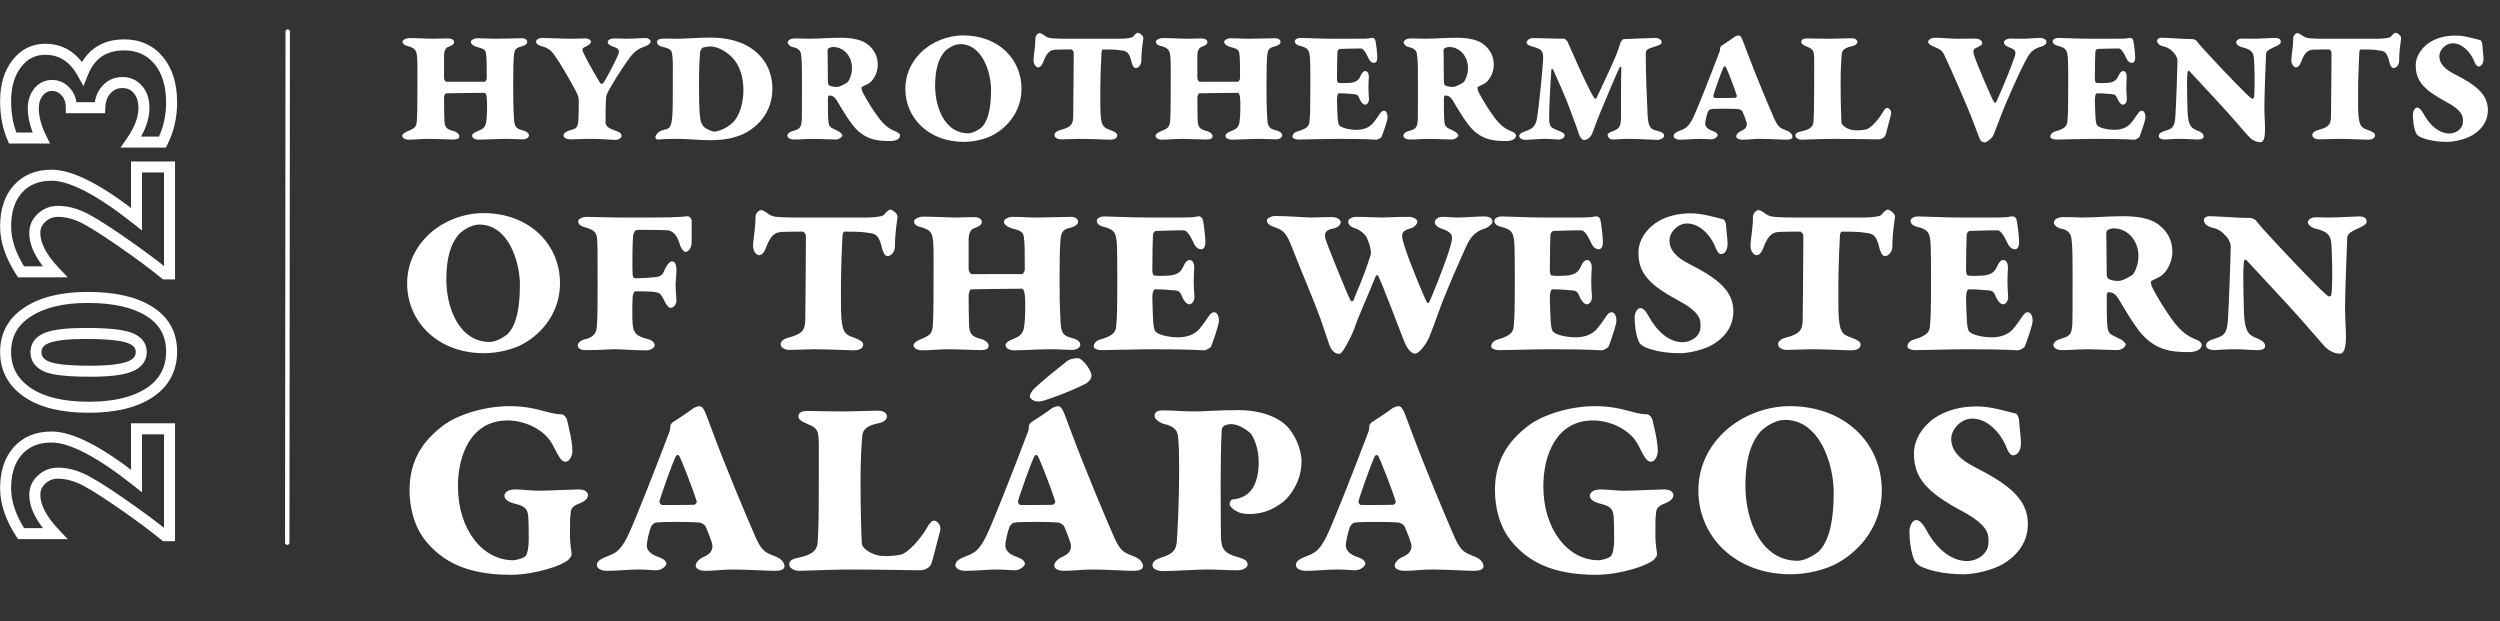 <svg width="1135" height="282" viewBox="0 0 1135 282" fill="none" xmlns="http://www.w3.org/2000/svg">
<rect x="0" y="0" width="1135" height="282" fill="#333333" stroke="none"/>
<path d="M61.977 194.673V192.173H59.477V194.673H61.977ZM76.966 194.673H79.466V192.173H76.966V194.673ZM76.966 243.216V245.716H79.466V243.216H76.966ZM74.915 243.216L73.33 245.15L74.021 245.716H74.915V243.216ZM54.298 227.964L52.88 230.023L52.882 230.024L54.298 227.964ZM18.903 217.709L20.591 219.553L20.6 219.545L20.608 219.537L18.903 217.709ZM24.951 242.269V244.769H30.778L26.763 240.547L24.951 242.269ZM9.542 242.269L7.444 243.63L8.184 244.769H9.542V242.269ZM8.122 204.666L9.982 206.336L9.988 206.328L8.122 204.666ZM61.977 218.34L60.428 220.302L64.477 223.499V218.34H61.977ZM61.977 197.173H76.966V192.173H61.977V197.173ZM74.466 194.673V243.216H79.466V194.673H74.466ZM76.966 240.716H74.915V245.716H76.966V240.716ZM76.499 241.282C70.993 236.771 64.06 231.644 55.715 225.904L52.882 230.024C61.156 235.715 67.967 240.756 73.33 245.15L76.499 241.282ZM55.717 225.906C47.388 220.166 41.273 216.399 37.509 214.781L35.534 219.374C38.783 220.771 44.519 224.262 52.88 230.023L55.717 225.906ZM37.509 214.781C33.74 213.16 30.004 212.316 26.319 212.316V217.316C29.226 217.316 32.291 217.98 35.534 219.374L37.509 214.781ZM26.319 212.316C22.823 212.316 19.738 213.512 17.199 215.88L20.608 219.537C22.205 218.048 24.065 217.316 26.319 217.316V212.316ZM17.215 215.864C14.652 218.211 13.3 221.167 13.3 224.598H18.3C18.3 222.63 19.017 220.993 20.591 219.553L17.215 215.864ZM13.3 224.598C13.3 230.911 16.868 237.396 23.14 243.992L26.763 240.547C20.833 234.31 18.3 229.014 18.3 224.598H13.3ZM24.951 239.769H9.542V244.769H24.951V239.769ZM11.639 240.909C7.158 234.001 5.047 227.614 5.047 221.706H0.047C0.047 228.84 2.599 236.162 7.444 243.63L11.639 240.909ZM5.047 221.706C5.047 214.911 6.788 209.891 9.982 206.336L6.262 202.995C2.022 207.715 0.047 214.055 0.047 221.706H5.047ZM9.988 206.328C13.153 202.776 17.527 200.907 23.426 200.907V195.907C16.353 195.907 10.524 198.21 6.255 203.003L9.988 206.328ZM23.426 200.907C27.286 200.907 32.3 202.37 38.569 205.611C44.802 208.834 52.084 213.714 60.428 220.302L63.526 216.378C55.04 209.677 47.482 204.591 40.865 201.17C34.284 197.767 28.437 195.907 23.426 195.907V200.907ZM64.477 218.34V194.673H59.477V218.34H64.477ZM12.592 141.607L13.954 143.704L13.961 143.699L12.592 141.607ZM67.92 178.264L69.301 180.348L69.309 180.342L67.92 178.264ZM12.487 178.159L11.078 180.224L11.08 180.225L12.487 178.159ZM58.821 153.388L59.702 151.048L59.694 151.045L58.821 153.388ZM21.428 153.388L22.319 155.723L22.333 155.718L22.348 155.712L21.428 153.388ZM21.323 166.483L20.352 168.787L20.364 168.792L21.323 166.483ZM58.769 166.483L59.654 168.821L59.668 168.816L59.681 168.811L58.769 166.483ZM5.047 159.804C5.047 152.893 7.945 147.605 13.954 143.704L11.231 139.51C3.846 144.304 0.047 151.148 0.047 159.804H5.047ZM13.961 143.699C20.11 139.675 28.672 137.533 39.888 137.533V132.533C28.104 132.533 18.468 134.773 11.223 139.515L13.961 143.699ZM39.888 137.533C51.594 137.533 60.387 139.617 66.529 143.508L69.205 139.285C61.953 134.691 52.093 132.533 39.888 132.533V137.533ZM66.529 143.508C72.507 147.295 75.412 152.566 75.412 159.594H80.413C80.413 150.843 76.621 143.983 69.205 139.285L66.529 143.508ZM75.412 159.594C75.412 166.751 72.5 172.195 66.531 176.186L69.309 180.342C76.663 175.427 80.413 168.425 80.413 159.594H75.412ZM66.538 176.181C60.437 180.226 51.765 182.391 40.256 182.391V187.391C52.308 187.391 62.079 185.137 69.301 180.348L66.538 176.181ZM40.256 182.391C28.603 182.391 19.912 180.19 13.894 176.092L11.08 180.225C18.245 185.104 28.067 187.391 40.256 187.391V182.391ZM13.896 176.094C7.919 172.014 5.047 166.653 5.047 159.804H0.047C0.047 168.383 3.801 175.257 11.078 180.224L13.896 176.094ZM66.633 159.804C66.633 157.787 66.011 155.943 64.731 154.397C63.485 152.892 61.738 151.814 59.702 151.048L57.941 155.728C59.446 156.294 60.354 156.951 60.879 157.585C61.37 158.178 61.633 158.875 61.633 159.804H66.633ZM59.694 151.045C55.643 149.536 48.519 148.889 38.731 148.889V153.889C48.577 153.889 54.847 154.575 57.948 155.73L59.694 151.045ZM38.731 148.889C30.543 148.889 24.353 149.541 20.508 151.063L22.348 155.712C25.234 154.57 30.579 153.889 38.731 153.889V148.889ZM20.537 151.052C18.543 151.812 16.839 152.908 15.633 154.451C14.402 156.024 13.826 157.888 13.826 159.909H18.826C18.826 158.88 19.101 158.132 19.571 157.531C20.065 156.9 20.911 156.26 22.319 155.723L20.537 151.052ZM13.826 159.909C13.826 161.898 14.394 163.733 15.585 165.301C16.753 166.837 18.406 167.968 20.352 168.787L22.293 164.179C20.908 163.596 20.063 162.93 19.566 162.275C19.091 161.651 18.826 160.901 18.826 159.909H13.826ZM20.364 168.792C22.35 169.616 25.101 170.159 28.453 170.508C31.848 170.862 36.034 171.034 40.992 171.034V166.034C36.133 166.034 32.133 165.865 28.971 165.535C25.766 165.201 23.591 164.718 22.281 164.174L20.364 168.792ZM40.992 171.034C49.27 171.034 55.588 170.361 59.654 168.821L57.883 164.145C54.726 165.341 49.194 166.034 40.992 166.034V171.034ZM59.681 168.811C61.74 168.003 63.496 166.878 64.741 165.327C66.017 163.739 66.633 161.857 66.633 159.804H61.633C61.633 160.802 61.355 161.558 60.843 162.196C60.3 162.872 59.373 163.561 57.856 164.156L59.681 168.811ZM61.977 75.813V73.313H59.477V75.813H61.977ZM76.966 75.813H79.466V73.313H76.966V75.813ZM76.966 124.356V126.856H79.466V124.356H76.966ZM74.915 124.356L73.33 126.29L74.021 126.856H74.915V124.356ZM54.298 109.105L52.88 111.163L52.882 111.164L54.298 109.105ZM18.903 98.849L20.591 100.693L20.6 100.685L20.608 100.678L18.903 98.849ZM24.951 123.41V125.91H30.778L26.763 121.687L24.951 123.41ZM9.542 123.41L7.444 124.77L8.184 125.91H9.542V123.41ZM8.122 85.806L9.982 87.477L9.988 87.469L8.122 85.806ZM61.977 99.48L60.428 101.442L64.477 104.639V99.48H61.977ZM61.977 78.313H76.966V73.313H61.977V78.313ZM74.466 75.813V124.356H79.466V75.813H74.466ZM76.966 121.856H74.915V126.856H76.966V121.856ZM76.499 122.423C70.993 117.911 64.06 112.784 55.715 107.045L52.882 111.164C61.156 116.855 67.967 121.896 73.33 126.29L76.499 122.423ZM55.717 107.046C47.388 101.307 41.273 97.54 37.509 95.921L35.534 100.514C38.783 101.911 44.519 105.402 52.88 111.163L55.717 107.046ZM37.509 95.921C33.74 94.3 30.004 93.456 26.319 93.456V98.456C29.226 98.456 32.291 99.12 35.534 100.514L37.509 95.921ZM26.319 93.456C22.823 93.456 19.738 94.653 17.199 97.02L20.608 100.678C22.205 99.189 24.065 98.456 26.319 98.456V93.456ZM17.215 97.005C14.652 99.351 13.3 102.307 13.3 105.739H18.3C18.3 103.77 19.017 102.134 20.591 100.693L17.215 97.005ZM13.3 105.739C13.3 112.052 16.868 118.536 23.14 125.132L26.763 121.687C20.833 115.451 18.3 110.154 18.3 105.739H13.3ZM24.951 120.91H9.542V125.91H24.951V120.91ZM11.639 122.049C7.158 115.142 5.047 108.755 5.047 102.846H0.047C0.047 109.98 2.599 117.303 7.444 124.77L11.639 122.049ZM5.047 102.846C5.047 96.051 6.788 91.031 9.982 87.477L6.262 84.135C2.022 88.855 0.047 95.196 0.047 102.846H5.047ZM9.988 87.469C13.153 83.916 17.527 82.047 23.426 82.047V77.047C16.353 77.047 10.524 79.35 6.255 84.143L9.988 87.469ZM23.426 82.047C27.286 82.047 32.3 83.51 38.569 86.751C44.802 89.974 52.084 94.854 60.428 101.442L63.526 97.518C55.04 90.817 47.482 85.731 40.865 82.31C34.284 78.907 28.437 77.047 23.426 77.047V82.047ZM64.477 99.48V75.813H59.477V99.48H64.477ZM45.305 48.886V51.386H47.707L47.803 48.986L45.305 48.886ZM32.367 48.886H29.867V51.386H32.367V48.886ZM29.79 41.575L27.954 43.273L27.962 43.281L27.971 43.29L29.79 41.575ZM18.693 62.665V65.165H22.699L20.939 61.566L18.693 62.665ZM5.755 62.665L3.466 63.67L4.122 65.165H5.755V62.665ZM7.596 28.901L9.573 30.431L9.58 30.421L7.596 28.901ZM37.521 33.266L35.331 34.472L37.904 39.142L39.849 34.178L37.521 33.266ZM72.075 27.48L74.006 25.893L73.999 25.884L72.075 27.48ZM73.757 64.506V67.006H75.298L75.991 65.629L73.757 64.506ZM59.505 64.506L57.459 63.069L54.693 67.006H59.505V64.506ZM62.66 40.681L64.578 39.078L64.571 39.069L64.563 39.059L62.66 40.681ZM48.408 40.576L50.222 42.296L50.229 42.288L50.236 42.281L48.408 40.576ZM45.305 46.386H32.367V51.386H45.305V46.386ZM34.867 48.886C34.867 45.344 33.856 42.245 31.609 39.861L27.971 43.29C29.16 44.553 29.867 46.326 29.867 48.886H34.867ZM31.626 39.878C29.467 37.543 26.765 36.288 23.637 36.288V41.288C25.277 41.288 26.677 41.891 27.954 43.273L31.626 39.878ZM23.637 36.288C20.404 36.288 17.672 37.628 15.604 40.146L19.468 43.32C20.625 41.911 21.96 41.288 23.637 41.288V36.288ZM15.604 40.146C13.558 42.637 12.617 45.72 12.617 49.201H17.617C17.617 46.652 18.288 44.756 19.468 43.32L15.604 40.146ZM12.617 49.201C12.617 53.787 13.947 58.654 16.447 63.764L20.939 61.566C18.67 56.929 17.617 52.82 17.617 49.201H12.617ZM18.693 60.165H5.755V65.165H18.693V60.165ZM8.044 61.66C6.068 57.157 5.047 51.916 5.047 45.888H0.047C0.047 52.482 1.165 58.426 3.466 63.67L8.044 61.66ZM5.047 45.888C5.047 39.313 6.628 34.234 9.573 30.431L5.619 27.37C1.832 32.262 0.047 38.508 0.047 45.888H5.047ZM9.58 30.421C12.457 26.666 16.048 24.879 20.534 24.879V19.879C14.431 19.879 9.396 22.44 5.611 27.38L9.58 30.421ZM20.534 24.879C26.814 24.879 31.704 27.885 35.331 34.472L39.711 32.06C35.344 24.13 28.909 19.879 20.534 19.879V24.879ZM39.849 34.178C41.388 30.25 43.524 27.476 46.175 25.667C48.826 23.858 52.187 22.88 56.402 22.88V17.88C51.396 17.88 46.999 19.051 43.356 21.537C39.714 24.023 37.02 27.691 35.193 32.354L39.849 34.178ZM56.402 22.88C62.231 22.88 66.73 24.954 70.15 29.077L73.999 25.884C69.565 20.54 63.616 17.88 56.402 17.88V22.88ZM70.144 29.068C73.57 33.235 75.412 38.964 75.412 46.519H80.413C80.413 38.156 78.364 31.192 74.006 25.893L70.144 29.068ZM75.412 46.519C75.412 52.636 74.109 58.244 71.524 63.382L75.991 65.629C78.946 59.758 80.413 53.375 80.413 46.519H75.412ZM73.757 62.006H59.505V67.006H73.757V62.006ZM61.55 65.943C65.621 60.149 67.843 54.48 67.843 48.991H62.843C62.843 53.108 61.172 57.783 57.459 63.069L61.55 65.943ZM67.843 48.991C67.843 45.137 66.82 41.759 64.578 39.078L60.742 42.285C62.077 43.881 62.843 46.042 62.843 48.991H67.843ZM64.563 39.059C62.252 36.349 59.201 34.973 55.613 34.973V39.973C57.775 39.973 59.422 40.736 60.758 42.303L64.563 39.059ZM55.613 34.973C52.057 34.973 48.989 36.286 46.579 38.871L50.236 42.281C51.683 40.729 53.418 39.973 55.613 39.973V34.973ZM46.594 38.856C44.151 41.431 42.965 44.832 42.807 48.786L47.803 48.986C47.925 45.927 48.807 43.788 50.222 42.296L46.594 38.856Z" fill="white"/>
<path d="M130.622 14.344L130.412 246.374" stroke="white" stroke-width="2" stroke-miterlimit="10" stroke-linecap="round"/>
<path d="M201.599 35.224C201.599 36.288 202.207 37.124 202.739 37.124C216.039 37.124 218.623 37.048 220.067 37.124C220.371 37.124 220.979 35.984 220.979 35.68C220.979 30.512 220.979 26.256 220.675 24.432C220.447 23.064 220.295 22.304 217.027 21.468C214.215 20.708 213.759 19.568 213.759 19.036C213.759 18.276 215.127 17.364 216.723 17.364C219.839 17.364 221.967 17.592 224.855 17.592C227.819 17.592 235.419 17.364 236.939 17.364C238.459 17.364 239.371 18.124 239.371 19.036C239.371 19.872 238.459 20.708 236.483 21.164C234.127 21.696 233.595 22.836 233.367 24.66C233.063 26.864 232.987 32.792 232.987 39.404C232.987 48.828 233.215 51.488 233.367 54.3C233.595 57.948 234.887 58.556 237.243 59.164C239.371 59.696 240.131 60.608 240.131 61.444C240.131 62.432 238.915 63.268 237.243 63.268C235.799 63.268 232.911 63.04 230.099 63.04C226.147 63.04 219.611 63.42 217.331 63.42C215.811 63.42 214.367 62.812 214.367 61.596C214.367 60.836 215.051 60.228 217.407 59.316C220.219 58.252 220.523 56.58 220.751 55.364C221.131 53.008 221.283 46.852 220.979 44.192C220.751 42.292 220.067 42.14 219.991 42.14C214.367 42.14 203.575 42.368 202.511 42.368C201.979 42.368 201.599 43.888 201.599 44.268C201.599 46.32 201.675 53.692 201.751 54.832C201.979 57.416 202.283 58.632 206.083 59.544C206.995 59.772 208.515 60.76 208.515 61.748C208.515 63.04 207.451 63.344 205.551 63.344C203.347 63.344 197.875 63.04 194.607 63.04C192.175 63.04 187.767 63.42 185.487 63.42C183.891 63.42 182.599 62.584 182.599 61.672C182.599 60.836 183.967 60 185.335 59.468C188.527 58.176 189.135 57.492 189.287 54.224C189.515 50.88 189.515 42.444 189.515 31.5C189.515 25.8 189.287 25.268 189.135 24.356C188.831 22.608 187.919 21.544 184.423 20.708C183.587 20.48 182.751 19.796 182.751 18.96C182.751 18.124 184.423 17.288 185.867 17.288C189.591 17.288 194.835 17.592 196.887 17.592C199.243 17.592 200.763 17.44 203.423 17.44C204.639 17.44 206.159 17.82 206.159 19.188C206.159 20.328 204.335 21.012 203.423 21.316C202.207 21.772 201.599 23.292 201.599 25.192C201.599 27.548 201.599 30.36 201.599 35.224ZM243.378 18.884C243.378 17.744 245.202 17.212 246.114 17.212C247.558 17.212 256.602 17.592 258.73 17.592C261.77 17.592 264.582 17.44 265.874 17.44C267.242 17.44 268.306 18.2 268.306 19.036C268.306 19.492 267.622 20.48 265.722 21.24C264.126 21.924 264.202 22.532 264.962 24.204C267.394 29.296 271.27 35.68 272.486 37.732C272.79 38.188 273.398 38.112 273.778 37.808C274.614 37.048 278.946 28.688 280.314 25.648C281.606 22.912 281.15 22.152 278.338 21.164C277.198 20.784 275.906 20.1 275.906 19.112C275.906 18.048 277.274 17.44 278.87 17.44C282.29 17.44 282.214 17.592 284.114 17.592C287.002 17.592 290.498 17.288 293.158 17.288C294.45 17.288 295.362 18.124 295.362 18.808C295.362 19.72 294.222 20.632 292.778 21.088C290.27 21.924 288.142 23.14 285.786 26.332C282.442 30.892 277.122 39.252 275.602 42.596C275.146 43.584 275.146 44.42 275.07 46.016C274.918 48.6 274.918 53.616 274.918 55.82C275.146 57.72 277.122 58.556 280.162 59.62C281.53 60.076 282.214 60.836 282.214 61.672C282.214 62.432 281.074 63.496 279.554 63.496C276.59 63.496 273.93 63.04 269.294 63.04C262.834 63.04 261.998 63.268 259.262 63.268C257.058 63.268 255.842 62.584 255.842 61.368C255.842 60.532 257.134 59.544 259.186 59.012C261.694 58.404 262.378 57.948 262.606 54.072C262.758 51.564 262.758 47.156 262.758 45.636C262.758 44.344 262.454 43.128 261.238 41C257.97 34.92 254.094 28.232 251.738 25.04C250.598 23.444 249.306 21.924 246.266 21.088C244.29 20.556 243.378 19.872 243.378 18.884ZM322.545 17.06C329.841 17.06 337.365 18.656 342.989 23.368C349.373 28.764 350.665 35.528 350.665 40.24C350.665 51.868 342.913 57.872 338.809 60.152C333.413 63.04 327.713 63.648 322.089 63.648C318.973 63.648 310.689 63.04 308.257 63.04C305.825 63.04 302.405 63.04 298.757 63.344C298.149 63.42 297.541 62.888 297.541 62.356C297.541 61.52 298.681 59.696 300.581 59.164C303.013 58.48 304.305 58.708 304.913 55.288C305.445 52.324 305.445 48.524 305.445 38.492C305.445 28.08 305.597 26.788 305.065 24.128C304.913 23.292 304.761 22.152 301.189 21.392C299.365 21.012 298.301 20.176 298.301 19.112C298.301 17.972 299.517 17.516 301.721 17.516L306.965 17.592C309.625 17.668 317.225 17.06 322.545 17.06ZM322.545 21.088C321.937 21.088 319.429 21.392 318.897 21.696C318.593 21.848 317.833 23.292 317.833 23.596C317.681 26.18 317.377 29.448 317.377 35.148V40.62C317.377 50.348 317.681 51.564 317.909 53.844C318.061 55.44 318.897 57.036 319.809 57.796C320.645 58.48 323.381 59.772 324.369 59.772C325.205 59.772 329.309 58.86 332.653 55.668C336.073 52.4 337.517 46.016 337.517 40.924C337.517 35.376 336.073 29.676 332.197 25.876C328.853 22.532 324.977 21.088 322.545 21.088ZM398.514 29.524C398.514 32.412 397.07 35.68 395.094 37.352C393.954 38.34 392.89 38.568 391.294 39.48C390.914 39.708 391.294 41.152 391.522 41.608C393.194 44.952 396.614 50.576 399.502 54.224C402.162 57.568 404.518 58.86 406.874 59.772C407.634 60.076 408.622 60.76 408.622 61.444C408.622 63.42 406.19 64.028 404.138 64.028C398.058 64.028 392.206 63.42 386.886 56.504C384.15 52.932 382.098 49.132 379.97 45.712C378.754 43.736 377.69 43.356 376.474 43.356C375.942 43.356 375.866 44.268 375.866 44.496C375.866 50.576 375.866 52.4 376.094 55.06C376.322 57.796 377.082 57.872 380.122 59.316C381.49 60 382.402 60.836 382.402 61.444C382.402 62.28 380.806 63.344 379.514 63.344C377.614 63.344 371.762 63.04 369.102 63.04C366.746 63.04 363.174 63.344 360.362 63.344C358.538 63.344 357.474 62.432 357.474 61.672C357.474 60.608 358.538 59.848 359.982 59.468C363.098 58.556 363.858 57.948 364.01 54.148C364.086 51.412 364.086 50.044 364.086 36.364C364.086 27.016 363.858 26.56 363.706 24.964C363.554 23.444 362.87 21.924 359.982 21.392C358.538 21.088 357.626 19.948 357.626 19.416C357.626 18.124 359.146 17.44 360.97 17.44C364.846 17.44 366.138 17.592 367.126 17.592C372.142 17.592 376.322 17.136 381.642 17.136C388.33 17.136 391.826 18.58 393.65 19.948C396.918 22.456 398.514 25.496 398.514 29.524ZM386.81 30.816C386.81 26.028 383.542 21.316 378.07 21.316C377.766 21.316 376.626 21.62 376.17 21.924C375.942 22.076 375.714 22.456 375.714 23.14C375.714 25.268 375.866 32.336 375.866 37.428C375.866 37.732 376.17 38.644 376.474 38.796C377.538 39.252 378.526 39.48 379.818 39.48C381.49 39.48 384.226 37.732 384.682 37.428C385.138 37.124 386.81 34.464 386.81 30.816ZM437.318 16.072C453.126 16.072 463.766 26.712 463.766 40.316C463.766 49.816 458.142 57.264 450.998 61.216C447.73 63.04 442.41 64.408 437.546 64.408C421.51 64.408 411.022 53.464 411.022 40.316C411.022 34.464 413.226 28.688 417.938 23.976C422.878 19.036 430.174 16.072 437.318 16.072ZM435.95 20.024C432.378 20.024 429.186 23.064 429.11 23.14C425.918 26.636 424.55 31.804 424.55 38.948C424.55 49.284 429.262 60.532 439.522 60.532C442.106 60.532 445.146 58.252 445.526 57.948C447.958 55.668 449.934 50.88 449.934 40.848C449.934 32.868 445.982 20.024 435.95 20.024ZM484.655 17.592H507.911C512.167 17.592 514.067 17.06 514.371 16.68C515.283 15.54 516.119 14.856 516.651 14.856C517.107 14.856 519.083 16.072 519.083 17.288C519.083 17.82 518.171 22.608 518.171 27.7C518.171 29.22 517.031 30.892 515.587 30.892C514.523 30.892 513.915 28.992 513.763 28.308C512.623 23.292 511.331 23.14 508.595 22.836C507.455 22.684 507.227 22.456 500.767 22.456C500.387 22.456 500.159 23.064 500.083 23.824C500.007 24.888 499.551 35.148 499.551 39.936C499.551 44.572 499.475 49.588 499.703 52.324C500.159 57.872 501.451 58.1 504.567 59.24C505.935 59.772 507.227 60.456 507.227 61.368C507.227 63.04 505.403 63.42 503.883 63.42C503.123 63.42 494.763 63.04 490.203 63.04C487.999 63.04 483.895 63.268 481.843 63.268C480.247 63.268 478.727 62.584 478.727 61.216C478.727 60.608 479.487 59.544 481.235 59.088C485.947 57.796 487.239 56.808 487.239 52.628C487.239 51.032 487.391 40.924 487.391 35.984C487.391 31.272 487.467 26.256 487.467 23.9C487.467 23.292 486.707 22.456 486.479 22.456C484.579 22.456 481.767 22.456 479.791 22.532C477.663 22.608 475.611 22.608 473.559 28.308C473.103 29.6 472.191 30.588 471.355 30.588C470.367 30.588 469.227 29.22 469.227 27.396C469.227 25.04 470.063 21.62 470.063 17.44C470.063 16.148 471.203 15.008 472.115 15.008C472.343 15.008 473.255 15.464 473.787 15.844C475.079 16.908 476.219 17.364 478.423 17.44C481.539 17.592 482.223 17.592 484.655 17.592ZM543.599 35.224C543.599 36.288 544.207 37.124 544.739 37.124C558.039 37.124 560.623 37.048 562.067 37.124C562.371 37.124 562.979 35.984 562.979 35.68C562.979 30.512 562.979 26.256 562.675 24.432C562.447 23.064 562.295 22.304 559.027 21.468C556.215 20.708 555.759 19.568 555.759 19.036C555.759 18.276 557.127 17.364 558.723 17.364C561.839 17.364 563.967 17.592 566.855 17.592C569.819 17.592 577.419 17.364 578.939 17.364C580.459 17.364 581.371 18.124 581.371 19.036C581.371 19.872 580.459 20.708 578.483 21.164C576.127 21.696 575.595 22.836 575.367 24.66C575.063 26.864 574.987 32.792 574.987 39.404C574.987 48.828 575.215 51.488 575.367 54.3C575.595 57.948 576.887 58.556 579.243 59.164C581.371 59.696 582.131 60.608 582.131 61.444C582.131 62.432 580.915 63.268 579.243 63.268C577.799 63.268 574.911 63.04 572.099 63.04C568.147 63.04 561.611 63.42 559.331 63.42C557.811 63.42 556.367 62.812 556.367 61.596C556.367 60.836 557.051 60.228 559.407 59.316C562.219 58.252 562.523 56.58 562.751 55.364C563.131 53.008 563.283 46.852 562.979 44.192C562.751 42.292 562.067 42.14 561.991 42.14C556.367 42.14 545.575 42.368 544.511 42.368C543.979 42.368 543.599 43.888 543.599 44.268C543.599 46.32 543.675 53.692 543.751 54.832C543.979 57.416 544.283 58.632 548.083 59.544C548.995 59.772 550.515 60.76 550.515 61.748C550.515 63.04 549.451 63.344 547.551 63.344C545.347 63.344 539.875 63.04 536.607 63.04C534.175 63.04 529.767 63.42 527.487 63.42C525.891 63.42 524.599 62.584 524.599 61.672C524.599 60.836 525.967 60 527.335 59.468C530.527 58.176 531.135 57.492 531.287 54.224C531.515 50.88 531.515 42.444 531.515 31.5C531.515 25.8 531.287 25.268 531.135 24.356C530.831 22.608 529.919 21.544 526.423 20.708C525.587 20.48 524.751 19.796 524.751 18.96C524.751 18.124 526.423 17.288 527.867 17.288C531.591 17.288 536.835 17.592 538.887 17.592C541.243 17.592 542.763 17.44 545.423 17.44C546.639 17.44 548.159 17.82 548.159 19.188C548.159 20.328 546.335 21.012 545.423 21.316C544.207 21.772 543.599 23.292 543.599 25.192C543.599 27.548 543.599 30.36 543.599 35.224ZM605.082 17.592H612.91C619.826 17.592 620.89 17.592 622.638 17.212C623.474 17.06 624.006 17.516 624.234 17.896C624.69 18.656 625.298 24.432 625.298 26.104C625.298 28.08 624.386 28.536 623.93 28.536C622.562 28.536 621.802 27.7 620.89 25.648C619.446 22.532 618.382 22 617.774 22C613.442 22 609.262 22.228 608.198 22.228C607.818 22.228 607.21 23.064 607.21 23.368C607.134 24.812 606.982 30.284 606.982 35.528C606.982 36.744 607.21 37.504 607.59 37.58C608.426 37.808 611.086 37.732 612.454 37.656C615.874 37.428 616.938 36.212 617.774 34.312C618.23 33.172 618.99 32.26 619.826 32.26C620.89 32.26 621.574 33.324 621.422 35.528C621.346 36.44 621.27 38.188 621.27 39.936C621.27 41.684 621.422 43.432 621.498 44.572C621.65 46.624 620.51 47.536 619.75 47.536C619.066 47.536 618.078 46.7 617.394 45.18C616.634 43.432 616.406 42.9 614.81 42.748C611.694 42.52 611.238 42.368 607.818 42.368C607.438 42.368 606.982 43.432 606.982 45.332C606.982 47.384 607.21 51.792 607.286 53.464C607.438 55.668 607.742 56.504 607.97 56.808C608.73 57.948 612.378 58.936 616.026 58.936C617.242 58.936 619.37 58.708 621.118 57.72C622.562 56.96 623.322 56.048 624.994 53.768C626.21 52.096 627.046 50.272 628.262 50.272C629.706 50.272 630.162 52.476 629.858 54.072C629.402 56.276 627.578 61.368 627.274 62.052C627.046 62.584 625.45 63.42 624.994 63.42C624.006 63.42 620.966 63.04 607.134 63.04C602.346 63.04 592.77 63.344 589.502 63.344C587.906 63.344 586.766 62.736 586.766 62.128C586.766 61.216 587.374 60.152 588.97 59.696C594.214 58.252 594.366 56.504 594.518 55.136C594.822 51.488 594.898 49.892 594.898 38.188C594.898 26.484 594.746 26.028 594.518 24.66C594.138 22.38 593.15 21.544 590.11 20.784C588.134 20.328 587.83 19.264 587.83 18.732C587.83 17.744 589.35 17.212 590.338 17.212C591.63 17.212 600.066 17.592 605.082 17.592ZM678.171 29.524C678.171 32.412 676.727 35.68 674.751 37.352C673.611 38.34 672.547 38.568 670.951 39.48C670.571 39.708 670.951 41.152 671.179 41.608C672.851 44.952 676.271 50.576 679.159 54.224C681.819 57.568 684.175 58.86 686.531 59.772C687.291 60.076 688.279 60.76 688.279 61.444C688.279 63.42 685.847 64.028 683.795 64.028C677.715 64.028 671.863 63.42 666.543 56.504C663.807 52.932 661.755 49.132 659.627 45.712C658.411 43.736 657.347 43.356 656.131 43.356C655.599 43.356 655.523 44.268 655.523 44.496C655.523 50.576 655.523 52.4 655.751 55.06C655.979 57.796 656.739 57.872 659.779 59.316C661.147 60 662.059 60.836 662.059 61.444C662.059 62.28 660.463 63.344 659.171 63.344C657.271 63.344 651.419 63.04 648.759 63.04C646.403 63.04 642.831 63.344 640.019 63.344C638.195 63.344 637.131 62.432 637.131 61.672C637.131 60.608 638.195 59.848 639.639 59.468C642.755 58.556 643.515 57.948 643.667 54.148C643.743 51.412 643.743 50.044 643.743 36.364C643.743 27.016 643.515 26.56 643.363 24.964C643.211 23.444 642.527 21.924 639.639 21.392C638.195 21.088 637.283 19.948 637.283 19.416C637.283 18.124 638.803 17.44 640.627 17.44C644.503 17.44 645.795 17.592 646.783 17.592C651.799 17.592 655.979 17.136 661.299 17.136C667.987 17.136 671.483 18.58 673.307 19.948C676.575 22.456 678.171 25.496 678.171 29.524ZM666.467 30.816C666.467 26.028 663.199 21.316 657.727 21.316C657.423 21.316 656.283 21.62 655.827 21.924C655.599 22.076 655.371 22.456 655.371 23.14C655.371 25.268 655.523 32.336 655.523 37.428C655.523 37.732 655.827 38.644 656.131 38.796C657.195 39.252 658.183 39.48 659.475 39.48C661.147 39.48 663.883 37.732 664.339 37.428C664.795 37.124 666.467 34.464 666.467 30.816ZM693.062 19.416C693.062 18.58 694.202 17.288 695.874 17.288C697.774 17.288 709.782 17.592 710.238 17.592C710.618 17.592 711.682 18.884 711.758 19.036C712.062 20.1 713.05 21.924 714.646 25.648C716.318 29.524 722.17 42.52 723.918 44.648C723.918 44.724 724.602 45.028 724.83 44.496C727.338 39.1 730.682 32.108 733.19 26.332C734.634 22.988 735.166 20.86 735.774 19.188C735.926 18.732 736.762 17.744 737.218 17.744C738.51 17.744 749.454 17.212 751.886 17.212C752.646 17.212 754.394 17.972 754.394 19.036C754.394 19.948 753.71 20.404 752.19 20.86C747.326 22.304 747.174 22.684 747.174 24.66C747.174 35.452 747.706 44.192 748.01 52.096C748.238 58.328 749.834 58.784 752.418 59.392C754.774 59.924 755.534 60.76 755.534 61.672C755.534 62.432 754.09 63.496 752.494 63.496C751.582 63.496 743.07 63.04 739.422 63.04C736.002 63.04 734.102 63.344 732.278 63.344C730.378 63.344 729.846 61.748 729.846 61.216C729.846 60.608 731.062 60 731.442 59.848C735.166 58.556 735.85 57.644 735.926 53.464C736.002 51.488 735.85 37.808 736.078 30.512C736.078 30.132 735.546 30.208 735.166 30.892C734.178 32.716 727.566 48.6 725.97 52.4C725.134 54.376 723.918 58.024 722.854 60.608C722.094 62.356 720.726 63.572 719.054 63.572C718.37 63.572 717.23 62.28 716.85 60.988C715.71 57.264 714.19 53.616 713.506 51.64C710.162 42.216 707.122 36.44 705.222 31.804C704.918 31.044 704.31 31.196 704.31 31.728C703.702 40.468 703.322 49.208 703.322 53.084C703.322 57.644 703.854 57.872 707.882 59.468C709.554 60.152 710.314 60.608 710.314 61.596C710.314 62.432 709.25 63.344 707.502 63.344C706.438 63.344 703.702 63.04 701.498 63.04C699.066 63.04 693.518 63.496 692.53 63.496C691.086 63.496 689.718 62.736 689.718 61.748C689.718 61.064 690.402 60.304 692.226 59.696C696.026 58.48 697.242 56.96 697.774 53.768C698.686 48.524 700.434 30.816 700.586 26.864C700.738 22.76 699.598 22.228 695.798 21.164C693.898 20.632 693.062 20.024 693.062 19.416ZM789.307 16.072C790.675 16.072 791.131 18.352 793.107 23.444C797.211 34.464 803.443 49.208 805.495 53.844C807.395 58.1 808.459 58.176 811.423 59.392C813.171 60.152 813.779 61.292 813.779 62.128C813.779 63.04 812.563 63.42 811.119 63.42C808.763 63.42 802.835 63.04 799.111 63.04C795.843 63.04 793.791 63.42 791.055 63.42C788.927 63.42 788.243 62.508 788.243 61.976C788.243 61.064 789.155 60 790.599 59.392C793.259 58.252 793.259 56.58 792.879 55.288C792.195 53.388 792.119 53.008 791.131 50.728C791.055 50.5 790.371 49.664 789.155 49.512C787.863 49.36 778.363 49.208 776.615 49.588C776.159 49.664 775.551 50.424 775.399 50.728C774.791 52.248 774.183 55.136 774.183 56.124C774.183 57.492 775.171 58.632 777.603 59.468C778.667 59.848 779.807 60.456 779.807 61.444C779.807 61.824 778.743 63.268 776.767 63.268C775.855 63.268 774.183 63.04 771.751 63.04C768.939 63.04 765.823 63.42 762.631 63.42C760.959 63.42 759.819 62.66 759.819 61.748C759.819 60.988 760.427 60.228 762.099 59.544C764.911 58.404 766.431 58.176 768.863 53.084C770.763 49.056 776.159 35.376 780.719 23.368C780.795 23.14 780.947 22.608 780.947 21.772C780.947 21.468 781.327 20.936 781.631 20.708C782.619 20.1 786.419 17.592 787.255 16.908C787.711 16.452 788.927 16.072 789.307 16.072ZM787.787 44.42C788.167 44.42 788.623 43.736 788.547 43.508C787.407 39.784 784.215 31.652 783.531 30.436C783.227 29.904 782.771 30.132 782.543 30.436C781.327 32.944 778.059 42.292 777.831 43.432C777.755 43.888 778.135 44.496 778.667 44.496C779.655 44.496 786.723 44.496 787.787 44.42ZM817.776 18.96C817.776 17.744 819.22 17.44 820.208 17.44C820.588 17.44 827.2 17.592 830.24 17.592C833.28 17.592 839.208 17.364 840.728 17.364C842.324 17.364 843.236 18.124 843.236 19.036C843.236 19.948 842.248 20.708 840.652 21.012C836.396 21.924 836.168 23.596 836.092 25.192C835.94 26.94 835.636 31.196 835.636 37.732C835.636 45.712 835.864 53.008 836.016 55.592C836.092 56.732 837.916 58.328 840.804 59.012C841.868 59.24 844.376 59.316 847.112 58.784C849.392 58.328 853.192 53.844 854.788 50.956C855.548 49.512 856.384 48.98 856.612 48.98C857.98 48.98 858.892 50.576 858.512 51.944C857.98 53.844 856.536 59.848 856.004 61.368C855.548 62.508 854.18 63.268 852.66 63.268C850 63.268 841.944 63.04 832.52 63.04C827.352 63.04 819.752 63.42 818.08 63.42C816.408 63.42 815.116 62.584 815.116 61.52C815.116 60.456 816.256 59.924 817.548 59.696C822.64 58.708 823.172 56.884 823.324 55.136C823.476 52.856 823.628 49.664 823.628 40.62C823.628 26.864 823.704 27.016 823.552 24.964C823.324 22.456 822.488 22.076 819.98 21.012C818.384 20.328 817.776 19.796 817.776 18.96ZM875.371 18.96C875.371 18.2 876.663 17.136 878.411 17.136C880.919 17.136 885.783 17.592 888.595 17.592C891.331 17.592 894.751 17.516 896.803 17.516C898.551 17.516 899.919 18.428 899.919 19.644C899.919 20.48 898.475 21.164 897.259 21.696C895.815 22.304 895.663 23.14 896.195 24.964C896.955 27.7 904.327 45.028 905.239 46.244C905.543 46.624 905.999 46.852 906.303 46.32C909.419 39.404 912.915 30.892 914.587 25.952C915.423 23.444 915.195 22.608 912.459 21.62C911.015 21.088 909.799 20.328 909.799 19.264C909.799 18.276 911.091 17.516 912.915 17.516C914.587 17.516 916.791 17.592 918.387 17.592C921.275 17.592 923.555 17.212 926.063 17.212C927.811 17.212 929.103 18.048 929.103 18.884C929.103 20.1 928.115 20.784 926.443 21.24C922.339 22.456 921.199 24.584 919.527 27.7C917.247 31.956 911.167 45.256 908.355 52.704C906.759 56.884 905.391 60.532 904.935 61.52C904.555 62.432 902.123 64.636 901.211 64.636C899.767 64.636 899.007 63.876 898.475 62.28C898.095 61.14 896.575 57.264 895.131 53.464C893.611 49.436 886.315 32.564 882.743 25.04C881.831 23.064 880.919 22.38 877.955 21.164C876.587 20.632 875.371 19.872 875.371 18.96ZM949.16 17.592H956.988C963.904 17.592 964.968 17.592 966.716 17.212C967.552 17.06 968.084 17.516 968.312 17.896C968.768 18.656 969.376 24.432 969.376 26.104C969.376 28.08 968.464 28.536 968.008 28.536C966.64 28.536 965.88 27.7 964.968 25.648C963.524 22.532 962.46 22 961.852 22C957.52 22 953.34 22.228 952.276 22.228C951.896 22.228 951.288 23.064 951.288 23.368C951.212 24.812 951.06 30.284 951.06 35.528C951.06 36.744 951.288 37.504 951.668 37.58C952.504 37.808 955.164 37.732 956.532 37.656C959.952 37.428 961.016 36.212 961.852 34.312C962.308 33.172 963.068 32.26 963.904 32.26C964.968 32.26 965.652 33.324 965.5 35.528C965.424 36.44 965.348 38.188 965.348 39.936C965.348 41.684 965.5 43.432 965.576 44.572C965.728 46.624 964.588 47.536 963.828 47.536C963.144 47.536 962.156 46.7 961.472 45.18C960.712 43.432 960.484 42.9 958.888 42.748C955.772 42.52 955.316 42.368 951.896 42.368C951.516 42.368 951.06 43.432 951.06 45.332C951.06 47.384 951.288 51.792 951.364 53.464C951.516 55.668 951.82 56.504 952.048 56.808C952.808 57.948 956.456 58.936 960.104 58.936C961.32 58.936 963.448 58.708 965.196 57.72C966.64 56.96 967.4 56.048 969.072 53.768C970.288 52.096 971.124 50.272 972.34 50.272C973.784 50.272 974.24 52.476 973.936 54.072C973.48 56.276 971.656 61.368 971.352 62.052C971.124 62.584 969.528 63.42 969.072 63.42C968.084 63.42 965.044 63.04 951.212 63.04C946.424 63.04 936.848 63.344 933.58 63.344C931.984 63.344 930.844 62.736 930.844 62.128C930.844 61.216 931.452 60.152 933.048 59.696C938.292 58.252 938.444 56.504 938.596 55.136C938.9 51.488 938.976 49.892 938.976 38.188C938.976 26.484 938.824 26.028 938.596 24.66C938.216 22.38 937.228 21.544 934.188 20.784C932.212 20.328 931.908 19.264 931.908 18.732C931.908 17.744 933.428 17.212 934.416 17.212C935.708 17.212 944.144 17.592 949.16 17.592ZM979.309 18.428C979.309 17.896 979.917 17.136 981.285 17.136C984.325 17.136 990.405 17.744 995.269 17.744C995.953 17.744 997.017 18.276 997.245 18.58C998.537 20.328 1000.89 22.836 1004.54 26.788C1008.57 31.12 1020.65 43.888 1022.32 44.8C1022.55 44.876 1023.16 44.724 1023.24 44.496C1023.69 42.444 1023.69 35.148 1023.46 29.904C1023.24 24.736 1023.62 22.76 1017.69 21.392C1015.86 20.936 1015.18 19.644 1015.18 19.188C1015.18 18.656 1016.02 17.516 1017.84 17.516C1020.58 17.516 1020.42 17.592 1022.4 17.592C1025.52 17.592 1031.29 17.212 1032.81 17.212C1034.41 17.212 1035.47 17.668 1035.47 18.96C1035.47 19.796 1034.86 20.328 1032.43 21.392C1029.32 22.76 1028.86 23.596 1028.78 24.584C1028.63 28.08 1028.02 43.736 1028.02 48.828C1028.02 52.172 1028.33 55.516 1028.33 59.012C1028.33 62.204 1027.72 64.56 1026.35 64.56C1023.92 64.56 1021.94 63.192 1020.5 61.52C1017.69 58.328 1014.12 54.148 1011.99 51.792C1009.1 48.448 997.245 35.832 993.901 32.184C993.673 31.956 993.141 32.412 993.141 32.716C993.065 34.388 992.913 34.616 992.913 37.884C992.913 41.304 993.065 48.144 993.141 50.196C993.369 56.124 994.357 57.948 997.017 59.012C999.601 60 1000.44 60.836 1000.44 61.9C1000.44 62.812 999.601 63.344 997.853 63.344C995.725 63.344 993.141 63.04 989.569 63.04C985.997 63.04 984.097 63.344 983.109 63.344C980.829 63.344 980.069 62.508 980.069 61.748C980.069 60.76 980.981 60.076 982.349 59.62C985.845 58.48 987.213 58.252 987.593 53.16C987.973 48.068 988.581 29.904 988.581 27.472C988.581 27.016 988.201 25.42 987.213 24.28C985.617 22.456 984.249 21.544 982.501 21.164C980.753 20.784 979.309 19.872 979.309 18.428ZM1055.69 17.592H1078.95C1083.21 17.592 1085.11 17.06 1085.41 16.68C1086.32 15.54 1087.16 14.856 1087.69 14.856C1088.15 14.856 1090.12 16.072 1090.12 17.288C1090.12 17.82 1089.21 22.608 1089.21 27.7C1089.21 29.22 1088.07 30.892 1086.63 30.892C1085.56 30.892 1084.95 28.992 1084.8 28.308C1083.66 23.292 1082.37 23.14 1079.63 22.836C1078.49 22.684 1078.27 22.456 1071.81 22.456C1071.43 22.456 1071.2 23.064 1071.12 23.824C1071.05 24.888 1070.59 35.148 1070.59 39.936C1070.59 44.572 1070.51 49.588 1070.74 52.324C1071.2 57.872 1072.49 58.1 1075.61 59.24C1076.97 59.772 1078.27 60.456 1078.27 61.368C1078.27 63.04 1076.44 63.42 1074.92 63.42C1074.16 63.42 1065.8 63.04 1061.24 63.04C1059.04 63.04 1054.93 63.268 1052.88 63.268C1051.29 63.268 1049.77 62.584 1049.77 61.216C1049.77 60.608 1050.53 59.544 1052.27 59.088C1056.99 57.796 1058.28 56.808 1058.28 52.628C1058.28 51.032 1058.43 40.924 1058.43 35.984C1058.43 31.272 1058.51 26.256 1058.51 23.9C1058.51 23.292 1057.75 22.456 1057.52 22.456C1055.62 22.456 1052.81 22.456 1050.83 22.532C1048.7 22.608 1046.65 22.608 1044.6 28.308C1044.14 29.6 1043.23 30.588 1042.39 30.588C1041.41 30.588 1040.27 29.22 1040.27 27.396C1040.27 25.04 1041.1 21.62 1041.1 17.44C1041.1 16.148 1042.24 15.008 1043.15 15.008C1043.38 15.008 1044.29 15.464 1044.83 15.844C1046.12 16.908 1047.26 17.364 1049.46 17.44C1052.58 17.592 1053.26 17.592 1055.69 17.592ZM1114.76 16.148C1119.01 16.148 1123.04 17.516 1126 18.2C1126.46 18.276 1126.99 19.492 1126.99 20.328C1126.99 21.24 1127.52 25.42 1127.52 26.56C1127.52 29.144 1126.31 30.208 1125.24 30.208C1124.41 30.208 1123.72 28.916 1123.5 28.308C1121.82 23.748 1117.87 19.644 1113.54 19.644C1110.35 19.644 1107.46 22.608 1107.46 25.496C1107.46 28.916 1109.97 31.424 1114.3 33.628C1123.88 38.492 1129.5 42.748 1129.5 49.968C1129.5 56.2 1125.24 59.696 1122.51 61.368C1119.54 63.116 1114.53 64.408 1111.03 64.408C1104.57 64.408 1100.85 63.04 1099.1 62.356C1098.57 62.128 1097.35 61.444 1096.97 60.608C1095.68 57.872 1095.45 53.92 1095.45 52.096C1095.45 50.652 1096.21 48.828 1097.43 48.828C1098.26 48.828 1099.25 49.74 1100.32 51.716C1103.13 56.884 1107.31 60.608 1112.02 60.608C1114.76 60.608 1118.18 58.708 1118.18 55.212C1118.18 52.932 1118.33 50.424 1110.58 46.244C1100.62 40.924 1096.74 36.82 1096.74 29.752C1096.74 24.812 1100.24 20.784 1103.89 18.732C1106.78 17.136 1110.42 16.148 1114.76 16.148Z" fill="white"/>
<path d="M219.44 96.756C240.24 96.756 254.24 110.756 254.24 128.656C254.24 141.156 246.84 150.956 237.44 156.156C233.14 158.556 226.14 160.356 219.74 160.356C198.64 160.356 184.84 145.956 184.84 128.656C184.84 120.956 187.74 113.356 193.94 107.156C200.44 100.656 210.04 96.756 219.44 96.756ZM217.64 101.956C212.94 101.956 208.74 105.956 208.64 106.056C204.44 110.656 202.64 117.456 202.64 126.856C202.64 140.456 208.84 155.256 222.34 155.256C225.74 155.256 229.74 152.256 230.24 151.856C233.44 148.856 236.04 142.556 236.04 129.356C236.04 118.856 230.84 101.956 217.64 101.956ZM280.511 98.756H296.611C309.511 98.756 311.711 98.156 312.111 98.156C313.011 98.156 314.011 99.256 314.011 100.156V109.956C314.011 112.756 312.411 114.356 311.211 114.356C310.411 114.356 309.211 112.956 308.611 110.856C307.911 108.556 306.511 104.856 303.011 104.556C300.211 104.356 292.411 104.356 289.311 104.356C288.211 104.356 287.511 106.056 287.411 107.156C287.111 110.756 287.011 121.856 287.211 124.656C287.311 125.756 287.611 126.356 288.511 126.356C290.611 126.356 294.611 126.156 297.311 125.856C300.511 125.456 300.811 124.656 302.111 121.756C302.611 120.656 303.911 118.656 305.111 118.656C306.511 118.656 307.111 120.556 307.111 122.256C307.111 125.156 306.711 127.756 306.711 129.456C306.711 131.356 307.111 135.556 307.111 136.356C307.111 137.956 306.011 139.756 304.511 139.756C303.711 139.756 302.711 138.756 301.911 137.156C300.311 134.056 300.011 132.956 297.711 132.656C296.611 132.456 295.111 132.256 288.311 132.256C287.911 132.256 287.311 133.656 287.211 134.856C287.011 138.256 287.011 144.856 287.211 147.056C287.611 151.356 288.911 152.556 293.811 153.856C296.411 154.556 297.211 155.756 297.211 156.756C297.211 157.756 295.511 159.056 293.611 159.056C287.311 159.056 282.711 158.556 278.711 158.556C276.611 158.556 273.211 158.956 265.511 158.956C263.811 158.956 262.311 158.156 262.311 156.856C262.311 155.756 263.511 154.556 265.511 154.056C269.311 153.156 270.711 151.356 270.911 148.656C271.211 145.656 271.311 142.656 271.311 129.356C271.311 114.356 271.311 112.156 271.111 108.656C270.911 105.456 269.611 104.356 265.811 103.256C264.011 102.756 262.511 102.156 262.511 100.456C262.511 99.056 265.111 98.456 266.211 98.456C274.011 98.556 276.611 98.756 280.511 98.756ZM362.194 98.756H392.794C398.394 98.756 400.894 98.056 401.294 97.556C402.494 96.056 403.594 95.156 404.294 95.156C404.894 95.156 407.494 96.756 407.494 98.356C407.494 99.056 406.294 105.356 406.294 112.056C406.294 114.056 404.794 116.256 402.894 116.256C401.494 116.256 400.694 113.756 400.494 112.856C398.994 106.256 397.294 106.056 393.694 105.656C392.194 105.456 391.894 105.156 383.394 105.156C382.894 105.156 382.594 105.956 382.494 106.956C382.394 108.356 381.794 121.856 381.794 128.156C381.794 134.256 381.694 140.856 381.994 144.456C382.594 151.756 384.294 152.056 388.394 153.556C390.194 154.256 391.894 155.156 391.894 156.356C391.894 158.556 389.494 159.056 387.494 159.056C386.494 159.056 375.494 158.556 369.494 158.556C366.594 158.556 361.194 158.856 358.494 158.856C356.394 158.856 354.394 157.956 354.394 156.156C354.394 155.356 355.394 153.956 357.694 153.356C363.894 151.656 365.594 150.356 365.594 144.856C365.594 142.756 365.794 129.456 365.794 122.956C365.794 116.756 365.894 110.156 365.894 107.056C365.894 106.256 364.894 105.156 364.594 105.156C362.094 105.156 358.394 105.156 355.794 105.256C352.994 105.356 350.294 105.356 347.594 112.856C346.994 114.556 345.794 115.856 344.694 115.856C343.394 115.856 341.894 114.056 341.894 111.656C341.894 108.556 342.994 104.056 342.994 98.556C342.994 96.856 344.494 95.356 345.694 95.356C345.994 95.356 347.194 95.956 347.894 96.456C349.594 97.856 351.094 98.456 353.994 98.556C358.094 98.756 358.994 98.756 362.194 98.756ZM439.752 121.956C439.752 123.356 440.552 124.456 441.252 124.456C458.752 124.456 462.152 124.356 464.052 124.456C464.452 124.456 465.252 122.956 465.252 122.556C465.252 115.756 465.252 110.156 464.852 107.756C464.552 105.956 464.352 104.956 460.052 103.856C456.352 102.856 455.752 101.356 455.752 100.656C455.752 99.656 457.552 98.456 459.652 98.456C463.752 98.456 466.552 98.756 470.352 98.756C474.252 98.756 484.252 98.456 486.252 98.456C488.252 98.456 489.452 99.456 489.452 100.656C489.452 101.756 488.252 102.856 485.652 103.456C482.552 104.156 481.852 105.656 481.552 108.056C481.152 110.956 481.052 118.756 481.052 127.456C481.052 139.856 481.352 143.356 481.552 147.056C481.852 151.856 483.552 152.656 486.652 153.456C489.452 154.156 490.452 155.356 490.452 156.456C490.452 157.756 488.852 158.856 486.652 158.856C484.752 158.856 480.952 158.556 477.252 158.556C472.052 158.556 463.452 159.056 460.452 159.056C458.452 159.056 456.552 158.256 456.552 156.656C456.552 155.656 457.452 154.856 460.552 153.656C464.252 152.256 464.652 150.056 464.952 148.456C465.452 145.356 465.652 137.256 465.252 133.756C464.952 131.256 464.052 131.056 463.952 131.056C456.552 131.056 442.352 131.356 440.952 131.356C440.252 131.356 439.752 133.356 439.752 133.856C439.752 136.556 439.852 146.256 439.952 147.756C440.252 151.156 440.652 152.756 445.652 153.956C446.852 154.256 448.852 155.556 448.852 156.856C448.852 158.556 447.452 158.956 444.952 158.956C442.052 158.956 434.852 158.556 430.552 158.556C427.352 158.556 421.552 159.056 418.552 159.056C416.452 159.056 414.752 157.956 414.752 156.756C414.752 155.656 416.552 154.556 418.352 153.856C422.552 152.156 423.352 151.256 423.552 146.956C423.852 142.556 423.852 131.456 423.852 117.056C423.852 109.556 423.552 108.856 423.352 107.656C422.952 105.356 421.752 103.956 417.152 102.856C416.052 102.556 414.952 101.656 414.952 100.556C414.952 99.456 417.152 98.356 419.052 98.356C423.952 98.356 430.852 98.756 433.552 98.756C436.652 98.756 438.652 98.556 442.152 98.556C443.752 98.556 445.752 99.056 445.752 100.856C445.752 102.356 443.352 103.256 442.152 103.656C440.552 104.256 439.752 106.256 439.752 108.756C439.752 111.856 439.752 115.556 439.752 121.956ZM520.651 98.756H530.951C540.051 98.756 541.451 98.756 543.751 98.256C544.851 98.056 545.551 98.656 545.851 99.156C546.451 100.156 547.251 107.756 547.251 109.956C547.251 112.556 546.051 113.156 545.451 113.156C543.651 113.156 542.651 112.056 541.451 109.356C539.551 105.256 538.151 104.556 537.351 104.556C531.651 104.556 526.151 104.856 524.751 104.856C524.251 104.856 523.451 105.956 523.451 106.356C523.351 108.256 523.151 115.456 523.151 122.356C523.151 123.956 523.451 124.956 523.951 125.056C525.051 125.356 528.551 125.256 530.351 125.156C534.851 124.856 536.251 123.256 537.351 120.756C537.951 119.256 538.951 118.056 540.051 118.056C541.451 118.056 542.351 119.456 542.151 122.356C542.051 123.556 541.951 125.856 541.951 128.156C541.951 130.456 542.151 132.756 542.251 134.256C542.451 136.956 540.951 138.156 539.951 138.156C539.051 138.156 537.751 137.056 536.851 135.056C535.851 132.756 535.551 132.056 533.451 131.856C529.351 131.556 528.751 131.356 524.251 131.356C523.751 131.356 523.151 132.756 523.151 135.256C523.151 137.956 523.451 143.756 523.551 145.956C523.751 148.856 524.151 149.956 524.451 150.356C525.451 151.856 530.251 153.156 535.051 153.156C536.651 153.156 539.451 152.856 541.751 151.556C543.651 150.556 544.651 149.356 546.851 146.356C548.451 144.156 549.551 141.756 551.151 141.756C553.051 141.756 553.651 144.656 553.251 146.756C552.651 149.656 550.251 156.356 549.851 157.256C549.551 157.956 547.451 159.056 546.851 159.056C545.551 159.056 541.551 158.556 523.351 158.556C517.051 158.556 504.451 158.956 500.151 158.956C498.051 158.956 496.551 158.156 496.551 157.356C496.551 156.156 497.351 154.756 499.451 154.156C506.351 152.256 506.551 149.956 506.751 148.156C507.151 143.356 507.251 141.256 507.251 125.856C507.251 110.456 507.051 109.856 506.751 108.056C506.251 105.056 504.951 103.956 500.951 102.956C498.351 102.356 497.951 100.956 497.951 100.256C497.951 98.956 499.951 98.256 501.251 98.256C502.951 98.256 514.051 98.756 520.651 98.756ZM575.182 99.956C575.182 99.056 577.382 98.056 578.782 98.056C584.282 98.056 593.282 98.756 595.082 98.756C598.682 98.756 599.882 98.556 604.882 98.556C607.482 98.556 608.682 100.156 608.682 100.756C608.682 102.356 606.882 103.456 605.282 103.756C601.782 104.356 601.082 105.856 601.782 108.556C602.582 111.256 611.682 133.756 613.182 136.456C613.482 136.956 613.982 136.856 614.382 136.556C616.782 130.356 618.482 127.456 622.282 115.756C622.582 114.856 622.282 113.156 621.882 111.656C621.782 110.956 621.282 109.956 620.582 108.056C619.982 106.356 617.082 104.256 615.782 103.856C614.082 103.356 612.082 102.456 612.082 100.656C612.082 99.356 613.982 98.456 615.582 98.456C620.682 98.456 624.782 98.756 627.382 98.756C629.882 98.756 633.382 98.456 639.682 98.456C641.582 98.456 643.482 99.456 643.482 100.656C643.482 101.656 642.182 103.156 640.482 103.656C637.082 104.556 636.582 105.656 636.582 106.956C636.582 108.356 636.782 108.956 637.482 111.256C639.782 118.656 646.082 133.956 647.782 137.156C648.082 137.756 648.482 137.756 648.782 137.256C650.382 134.156 654.882 122.556 657.382 115.356C659.182 109.856 659.182 109.056 659.182 107.556C659.182 105.756 656.582 104.456 654.582 103.856C652.882 103.356 651.382 102.156 651.382 100.756C651.382 100.156 652.382 98.456 654.882 98.456C658.082 98.456 658.782 98.756 661.982 98.756C665.282 98.756 670.682 98.256 673.582 98.256C675.482 98.256 677.582 98.656 677.582 100.656C677.582 101.756 675.382 103.356 674.382 103.656C668.682 105.356 666.982 108.856 665.082 113.156C662.982 117.856 656.582 131.856 652.782 142.656C651.882 145.156 650.082 150.156 648.882 153.056C647.682 155.956 644.282 160.556 642.482 160.556C640.082 160.556 638.182 156.856 637.082 153.956C634.182 146.456 627.582 128.956 625.682 125.156C625.482 124.756 624.782 124.956 624.582 125.356C621.782 132.556 615.882 145.456 614.782 149.456C614.682 149.656 613.682 152.256 611.982 155.356C611.482 156.256 609.382 160.656 607.982 160.656C605.582 160.656 604.182 158.356 603.582 156.756C602.382 153.156 601.282 149.856 599.682 145.256C595.882 134.756 590.682 122.956 586.782 112.856C583.982 105.556 582.682 104.556 578.682 103.156C576.382 102.356 575.182 101.556 575.182 99.956ZM701.12 98.756H711.42C720.52 98.756 721.92 98.756 724.22 98.256C725.32 98.056 726.02 98.656 726.32 99.156C726.92 100.156 727.72 107.756 727.72 109.956C727.72 112.556 726.52 113.156 725.92 113.156C724.12 113.156 723.12 112.056 721.92 109.356C720.02 105.256 718.62 104.556 717.82 104.556C712.12 104.556 706.62 104.856 705.22 104.856C704.72 104.856 703.92 105.956 703.92 106.356C703.82 108.256 703.62 115.456 703.62 122.356C703.62 123.956 703.92 124.956 704.42 125.056C705.52 125.356 709.02 125.256 710.82 125.156C715.32 124.856 716.72 123.256 717.82 120.756C718.42 119.256 719.42 118.056 720.52 118.056C721.92 118.056 722.82 119.456 722.62 122.356C722.52 123.556 722.42 125.856 722.42 128.156C722.42 130.456 722.62 132.756 722.72 134.256C722.92 136.956 721.42 138.156 720.42 138.156C719.52 138.156 718.22 137.056 717.32 135.056C716.32 132.756 716.02 132.056 713.92 131.856C709.82 131.556 709.22 131.356 704.72 131.356C704.22 131.356 703.62 132.756 703.62 135.256C703.62 137.956 703.92 143.756 704.02 145.956C704.22 148.856 704.62 149.956 704.92 150.356C705.92 151.856 710.72 153.156 715.52 153.156C717.12 153.156 719.92 152.856 722.22 151.556C724.12 150.556 725.12 149.356 727.32 146.356C728.92 144.156 730.02 141.756 731.62 141.756C733.52 141.756 734.12 144.656 733.72 146.756C733.12 149.656 730.72 156.356 730.32 157.256C730.02 157.956 727.92 159.056 727.32 159.056C726.02 159.056 722.02 158.556 703.82 158.556C697.52 158.556 684.92 158.956 680.62 158.956C678.52 158.956 677.02 158.156 677.02 157.356C677.02 156.156 677.82 154.756 679.92 154.156C686.82 152.256 687.02 149.956 687.22 148.156C687.62 143.356 687.72 141.256 687.72 125.856C687.72 110.456 687.52 109.856 687.22 108.056C686.72 105.056 685.42 103.956 681.42 102.956C678.82 102.356 678.42 100.956 678.42 100.256C678.42 98.956 680.42 98.256 681.72 98.256C683.42 98.256 694.52 98.756 701.12 98.756ZM767.543 96.856C773.143 96.856 778.443 98.656 782.343 99.556C782.943 99.656 783.643 101.256 783.643 102.356C783.643 103.556 784.343 109.056 784.343 110.556C784.343 113.956 782.743 115.356 781.343 115.356C780.243 115.356 779.343 113.656 779.043 112.856C776.843 106.856 771.643 101.456 765.943 101.456C761.743 101.456 757.943 105.356 757.943 109.156C757.943 113.656 761.243 116.956 766.943 119.856C779.543 126.256 786.943 131.856 786.943 141.356C786.943 149.556 781.343 154.156 777.743 156.356C773.843 158.656 767.243 160.356 762.643 160.356C754.143 160.356 749.243 158.556 746.943 157.656C746.243 157.356 744.643 156.456 744.143 155.356C742.443 151.756 742.143 146.556 742.143 144.156C742.143 142.256 743.143 139.856 744.743 139.856C745.843 139.856 747.143 141.056 748.543 143.656C752.243 150.456 757.743 155.356 763.943 155.356C767.543 155.356 772.043 152.856 772.043 148.256C772.043 145.256 772.243 141.956 762.043 136.456C748.943 129.456 743.843 124.056 743.843 114.756C743.843 108.256 748.443 102.956 753.243 100.256C757.043 98.156 761.843 96.856 767.543 96.856ZM815.026 98.756H845.626C851.226 98.756 853.726 98.056 854.126 97.556C855.326 96.056 856.426 95.156 857.126 95.156C857.726 95.156 860.326 96.756 860.326 98.356C860.326 99.056 859.126 105.356 859.126 112.056C859.126 114.056 857.626 116.256 855.726 116.256C854.326 116.256 853.526 113.756 853.326 112.856C851.826 106.256 850.126 106.056 846.526 105.656C845.026 105.456 844.726 105.156 836.226 105.156C835.726 105.156 835.426 105.956 835.326 106.956C835.226 108.356 834.626 121.856 834.626 128.156C834.626 134.256 834.526 140.856 834.826 144.456C835.426 151.756 837.126 152.056 841.226 153.556C843.026 154.256 844.726 155.156 844.726 156.356C844.726 158.556 842.326 159.056 840.326 159.056C839.326 159.056 828.326 158.556 822.326 158.556C819.426 158.556 814.026 158.856 811.326 158.856C809.226 158.856 807.226 157.956 807.226 156.156C807.226 155.356 808.226 153.956 810.526 153.356C816.726 151.656 818.426 150.356 818.426 144.856C818.426 142.756 818.626 129.456 818.626 122.956C818.626 116.756 818.726 110.156 818.726 107.056C818.726 106.256 817.726 105.156 817.426 105.156C814.926 105.156 811.226 105.156 808.626 105.256C805.826 105.356 803.126 105.356 800.426 112.856C799.826 114.556 798.626 115.856 797.526 115.856C796.226 115.856 794.726 114.056 794.726 111.656C794.726 108.556 795.826 104.056 795.826 98.556C795.826 96.856 797.326 95.356 798.526 95.356C798.826 95.356 800.026 95.956 800.726 96.456C802.426 97.856 803.926 98.456 806.826 98.556C810.926 98.756 811.826 98.756 815.026 98.756ZM890.084 98.756H900.384C909.484 98.756 910.884 98.756 913.184 98.256C914.284 98.056 914.984 98.656 915.284 99.156C915.884 100.156 916.684 107.756 916.684 109.956C916.684 112.556 915.484 113.156 914.884 113.156C913.084 113.156 912.084 112.056 910.884 109.356C908.984 105.256 907.584 104.556 906.784 104.556C901.084 104.556 895.584 104.856 894.184 104.856C893.684 104.856 892.884 105.956 892.884 106.356C892.784 108.256 892.584 115.456 892.584 122.356C892.584 123.956 892.884 124.956 893.384 125.056C894.484 125.356 897.984 125.256 899.784 125.156C904.284 124.856 905.684 123.256 906.784 120.756C907.384 119.256 908.384 118.056 909.484 118.056C910.884 118.056 911.784 119.456 911.584 122.356C911.484 123.556 911.384 125.856 911.384 128.156C911.384 130.456 911.584 132.756 911.684 134.256C911.884 136.956 910.384 138.156 909.384 138.156C908.484 138.156 907.184 137.056 906.284 135.056C905.284 132.756 904.984 132.056 902.884 131.856C898.784 131.556 898.184 131.356 893.684 131.356C893.184 131.356 892.584 132.756 892.584 135.256C892.584 137.956 892.884 143.756 892.984 145.956C893.184 148.856 893.584 149.956 893.884 150.356C894.884 151.856 899.684 153.156 904.484 153.156C906.084 153.156 908.884 152.856 911.184 151.556C913.084 150.556 914.084 149.356 916.284 146.356C917.884 144.156 918.984 141.756 920.584 141.756C922.484 141.756 923.084 144.656 922.684 146.756C922.084 149.656 919.684 156.356 919.284 157.256C918.984 157.956 916.884 159.056 916.284 159.056C914.984 159.056 910.984 158.556 892.784 158.556C886.484 158.556 873.884 158.956 869.584 158.956C867.484 158.956 865.984 158.156 865.984 157.356C865.984 156.156 866.784 154.756 868.884 154.156C875.784 152.256 875.984 149.956 876.184 148.156C876.584 143.356 876.684 141.256 876.684 125.856C876.684 110.456 876.484 109.856 876.184 108.056C875.684 105.056 874.384 103.956 870.384 102.956C867.784 102.356 867.384 100.956 867.384 100.256C867.384 98.956 869.384 98.256 870.684 98.256C872.384 98.256 883.484 98.756 890.084 98.756ZM986.254 114.456C986.254 118.256 984.354 122.556 981.754 124.756C980.254 126.056 978.854 126.356 976.754 127.556C976.254 127.856 976.754 129.756 977.054 130.356C979.254 134.756 983.754 142.156 987.554 146.956C991.054 151.356 994.154 153.056 997.254 154.256C998.254 154.656 999.554 155.556 999.554 156.456C999.554 159.056 996.354 159.856 993.654 159.856C985.654 159.856 977.954 159.056 970.954 149.956C967.354 145.256 964.654 140.256 961.854 135.756C960.254 133.156 958.854 132.656 957.254 132.656C956.554 132.656 956.454 133.856 956.454 134.156C956.454 142.156 956.454 144.556 956.754 148.056C957.054 151.656 958.054 151.756 962.054 153.656C963.854 154.556 965.054 155.656 965.054 156.456C965.054 157.556 962.954 158.956 961.254 158.956C958.754 158.956 951.054 158.556 947.554 158.556C944.454 158.556 939.754 158.956 936.054 158.956C933.654 158.956 932.254 157.756 932.254 156.756C932.254 155.356 933.654 154.356 935.554 153.856C939.654 152.656 940.654 151.856 940.854 146.856C940.954 143.256 940.954 141.456 940.954 123.456C940.954 111.156 940.654 110.556 940.454 108.456C940.254 106.456 939.354 104.456 935.554 103.756C933.654 103.356 932.454 101.856 932.454 101.156C932.454 99.456 934.454 98.556 936.854 98.556C941.954 98.556 943.654 98.756 944.954 98.756C951.554 98.756 957.054 98.156 964.054 98.156C972.854 98.156 977.454 100.056 979.854 101.856C984.154 105.156 986.254 109.156 986.254 114.456ZM970.854 116.156C970.854 109.856 966.554 103.656 959.354 103.656C958.954 103.656 957.454 104.056 956.854 104.456C956.554 104.656 956.254 105.156 956.254 106.056C956.254 108.856 956.454 118.156 956.454 124.856C956.454 125.256 956.854 126.456 957.254 126.656C958.654 127.256 959.954 127.556 961.654 127.556C963.854 127.556 967.454 125.256 968.054 124.856C968.654 124.456 970.854 120.956 970.854 116.156ZM1000.55 99.856C1000.55 99.156 1001.35 98.156 1003.15 98.156C1007.15 98.156 1015.15 98.956 1021.55 98.956C1022.45 98.956 1023.85 99.656 1024.15 100.056C1025.85 102.356 1028.95 105.656 1033.75 110.856C1039.05 116.556 1054.95 133.356 1057.15 134.556C1057.45 134.656 1058.25 134.456 1058.35 134.156C1058.95 131.456 1058.95 121.856 1058.65 114.956C1058.35 108.156 1058.85 105.556 1051.05 103.756C1048.65 103.156 1047.75 101.456 1047.75 100.856C1047.75 100.156 1048.85 98.656 1051.25 98.656C1054.85 98.656 1054.65 98.756 1057.25 98.756C1061.35 98.756 1068.95 98.256 1070.95 98.256C1073.05 98.256 1074.45 98.856 1074.45 100.556C1074.45 101.656 1073.65 102.356 1070.45 103.756C1066.35 105.556 1065.75 106.656 1065.65 107.956C1065.45 112.556 1064.65 133.156 1064.65 139.856C1064.65 144.256 1065.05 148.656 1065.05 153.256C1065.05 157.456 1064.25 160.556 1062.45 160.556C1059.25 160.556 1056.65 158.756 1054.75 156.556C1051.05 152.356 1046.35 146.856 1043.55 143.756C1039.75 139.356 1024.15 122.756 1019.75 117.956C1019.45 117.656 1018.75 118.256 1018.75 118.656C1018.65 120.856 1018.45 121.156 1018.45 125.456C1018.45 129.956 1018.65 138.956 1018.75 141.656C1019.05 149.456 1020.35 151.856 1023.85 153.256C1027.25 154.556 1028.35 155.656 1028.35 157.056C1028.35 158.256 1027.25 158.956 1024.95 158.956C1022.15 158.956 1018.75 158.556 1014.05 158.556C1009.35 158.556 1006.85 158.956 1005.55 158.956C1002.55 158.956 1001.55 157.856 1001.55 156.856C1001.55 155.556 1002.75 154.656 1004.55 154.056C1009.15 152.556 1010.95 152.256 1011.45 145.556C1011.95 138.856 1012.75 114.956 1012.75 111.756C1012.75 111.156 1012.25 109.056 1010.95 107.556C1008.85 105.156 1007.05 103.956 1004.75 103.456C1002.45 102.956 1000.55 101.756 1000.55 99.856ZM231.18 184.396C238.98 184.396 243.42 185.716 248.46 187.036C250.98 187.756 253.5 188.116 255.06 188.116C255.9 188.116 257.22 189.436 257.46 190.756C258.18 193.996 259.86 200.116 259.86 204.916C259.86 206.716 258.66 209.596 256.86 209.596C255.66 209.596 254.82 209.236 253.02 205.996C251.46 203.116 250.26 199.876 247.26 197.236C241.02 191.716 233.7 190.876 230.46 190.876C213.78 190.876 207.9 206.716 207.9 220.756C207.9 240.556 219.18 254.356 232.98 254.356C234.06 254.356 237.06 253.636 238.38 252.676C239.58 251.836 240.06 247.756 240.06 244.996C240.06 240.436 239.94 235.996 239.82 234.436C239.58 232.036 239.1 229.996 234.66 228.916C230.58 227.956 229.02 226.756 229.02 224.956C229.02 223.876 230.34 222.196 233.94 222.196C237.3 222.196 240.78 222.796 244.74 222.796C248.34 222.796 260.1 222.196 262.5 222.196C265.86 222.196 266.94 223.516 266.94 224.956C266.94 226.636 264.66 227.956 263.1 228.556C258.9 229.996 259.14 232.036 259.02 233.716C258.78 236.476 258.78 232.516 258.78 243.436C258.78 244.996 258.9 246.676 259.14 248.596C259.26 249.436 259.5 250.636 259.5 252.076C259.5 252.436 258.06 254.236 257.82 254.356C256.38 255.436 253.38 256.996 248.34 258.436C243.66 259.756 237.78 260.956 231.9 260.956C212.22 260.956 201.06 255.076 193.38 245.716C187.98 239.116 185.94 230.356 185.94 222.556C185.94 209.596 191.46 200.596 200.94 193.396C207.78 188.116 220.26 184.396 231.18 184.396ZM317.529 184.396C319.689 184.396 320.409 187.996 323.529 196.036C330.009 213.436 339.849 236.716 343.089 244.036C346.089 250.756 347.769 250.876 352.449 252.796C355.209 253.996 356.169 255.796 356.169 257.116C356.169 258.556 354.249 259.156 351.969 259.156C348.249 259.156 338.889 258.556 333.009 258.556C327.849 258.556 324.609 259.156 320.289 259.156C316.929 259.156 315.849 257.716 315.849 256.876C315.849 255.436 317.289 253.756 319.569 252.796C323.769 250.996 323.769 248.356 323.169 246.316C322.089 243.316 321.969 242.716 320.409 239.116C320.289 238.756 319.209 237.436 317.289 237.196C315.249 236.956 300.249 236.716 297.489 237.316C296.769 237.436 295.809 238.636 295.569 239.116C294.609 241.516 293.649 246.076 293.649 247.636C293.649 249.796 295.209 251.596 299.049 252.916C300.729 253.516 302.529 254.476 302.529 256.036C302.529 256.636 300.849 258.916 297.729 258.916C296.289 258.916 293.649 258.556 289.809 258.556C285.369 258.556 280.449 259.156 275.409 259.156C272.769 259.156 270.969 257.956 270.969 256.516C270.969 255.316 271.929 254.116 274.569 253.036C279.009 251.236 281.409 250.876 285.249 242.836C288.249 236.476 296.769 214.876 303.969 195.916C304.089 195.556 304.329 194.716 304.329 193.396C304.329 192.916 304.929 192.076 305.409 191.716C306.969 190.756 312.969 186.796 314.289 185.716C315.009 184.996 316.929 184.396 317.529 184.396ZM315.129 229.156C315.729 229.156 316.449 228.076 316.329 227.716C314.529 221.836 309.489 208.996 308.409 207.076C307.929 206.236 307.209 206.596 306.849 207.076C304.929 211.036 299.769 225.796 299.409 227.596C299.289 228.316 299.889 229.276 300.729 229.276C302.289 229.276 313.449 229.276 315.129 229.156ZM362.48 188.956C362.48 187.036 364.76 186.556 366.32 186.556C366.92 186.556 377.36 186.796 382.16 186.796C386.96 186.796 396.32 186.436 398.72 186.436C401.24 186.436 402.68 187.636 402.68 189.076C402.68 190.516 401.12 191.716 398.6 192.196C391.88 193.636 391.52 196.276 391.4 198.796C391.16 201.556 390.68 208.276 390.68 218.596C390.68 231.196 391.04 242.716 391.28 246.796C391.4 248.596 394.28 251.116 398.84 252.196C400.52 252.556 404.48 252.676 408.8 251.836C412.4 251.116 418.4 244.036 420.92 239.476C422.12 237.196 423.44 236.356 423.8 236.356C425.96 236.356 427.4 238.876 426.8 241.036C425.96 244.036 423.68 253.516 422.84 255.916C422.12 257.716 419.96 258.916 417.56 258.916C413.36 258.916 400.64 258.556 385.76 258.556C377.6 258.556 365.6 259.156 362.96 259.156C360.32 259.156 358.28 257.836 358.28 256.156C358.28 254.476 360.08 253.636 362.12 253.276C370.16 251.716 371 248.836 371.24 246.076C371.48 242.476 371.72 237.436 371.72 223.156C371.72 201.436 371.84 201.676 371.6 198.436C371.24 194.476 369.92 193.876 365.96 192.196C363.44 191.116 362.48 190.276 362.48 188.956ZM480.303 184.396C482.463 184.396 483.183 187.996 486.303 196.036C492.783 213.436 502.623 236.716 505.863 244.036C508.863 250.756 510.543 250.876 515.223 252.796C517.983 253.996 518.943 255.796 518.943 257.116C518.943 258.556 517.023 259.156 514.743 259.156C511.023 259.156 501.663 258.556 495.783 258.556C490.623 258.556 487.383 259.156 483.063 259.156C479.703 259.156 478.623 257.716 478.623 256.876C478.623 255.436 480.063 253.756 482.343 252.796C486.543 250.996 486.543 248.356 485.943 246.316C484.863 243.316 484.743 242.716 483.183 239.116C483.063 238.756 481.983 237.436 480.063 237.196C478.023 236.956 463.023 236.716 460.263 237.316C459.543 237.436 458.583 238.636 458.343 239.116C457.383 241.516 456.423 246.076 456.423 247.636C456.423 249.796 457.983 251.596 461.823 252.916C463.503 253.516 465.303 254.476 465.303 256.036C465.303 256.636 463.623 258.916 460.503 258.916C459.063 258.916 456.423 258.556 452.583 258.556C448.143 258.556 443.223 259.156 438.183 259.156C435.543 259.156 433.743 257.956 433.743 256.516C433.743 255.316 434.703 254.116 437.343 253.036C441.783 251.236 444.183 250.876 448.023 242.836C451.023 236.476 459.543 214.876 466.743 195.916C466.863 195.556 467.103 194.716 467.103 193.396C467.103 192.916 467.703 192.076 468.183 191.716C469.743 190.756 475.743 186.796 477.063 185.716C477.783 184.996 479.703 184.396 480.303 184.396ZM477.903 229.156C478.503 229.156 479.223 228.076 479.103 227.716C477.303 221.836 472.263 208.996 471.183 207.076C470.703 206.236 469.983 206.596 469.623 207.076C467.703 211.036 462.543 225.796 462.183 227.596C462.063 228.316 462.663 229.276 463.503 229.276C465.063 229.276 476.223 229.276 477.903 229.156ZM484.383 163.996C486.183 162.556 489.543 162.436 490.143 162.796C492.663 164.116 495.543 168.676 495.543 170.476C495.543 172.156 493.983 173.716 492.423 174.436C485.703 177.796 479.343 180.076 474.303 181.756C470.823 182.956 468.543 181.876 467.703 180.556C467.103 179.476 468.543 177.316 469.863 176.116C474.423 171.916 479.223 168.076 484.383 163.996ZM571.453 209.596C571.453 202.876 568.693 197.956 568.093 197.116C567.613 196.516 563.293 192.556 558.853 192.556C557.533 192.556 555.973 193.036 555.493 193.516C555.133 193.876 554.653 194.596 554.653 195.196C554.293 199.996 554.173 215.356 554.173 220.276C554.173 232.276 554.293 241.516 554.293 242.716C554.293 249.436 555.853 251.236 562.333 253.036C565.213 253.876 566.413 254.716 566.413 256.396C566.413 257.476 564.733 258.916 561.613 258.916C558.013 258.916 552.733 258.556 547.813 258.556C543.493 258.556 532.213 259.276 528.253 259.276C525.253 259.276 523.213 258.196 523.213 256.636C523.213 255.076 524.413 253.996 527.893 252.916C533.053 251.236 533.893 249.196 534.253 246.076C534.493 243.676 535.333 228.916 535.333 212.236C535.333 207.076 535.213 201.316 534.853 198.556C534.613 195.796 533.653 193.636 528.373 192.436C526.453 191.956 524.173 190.156 524.173 188.956C524.173 186.796 525.853 186.316 527.893 186.316C533.053 186.316 536.413 186.796 542.413 186.796C546.493 186.796 552.853 186.196 562.213 186.196C572.653 186.196 580.333 189.436 584.413 193.636C587.293 196.636 590.893 203.236 590.893 209.476C590.893 218.836 585.373 225.436 582.973 227.476C578.053 231.556 572.893 233.356 567.373 233.356C564.253 233.356 562.453 232.876 560.653 231.676C559.333 230.836 558.253 229.636 558.253 229.036C558.253 227.716 558.733 226.876 559.693 226.756C560.173 226.636 560.773 226.636 561.373 226.516C564.253 225.796 571.453 223.996 571.453 209.596ZM634.873 184.396C637.033 184.396 637.753 187.996 640.873 196.036C647.353 213.436 657.193 236.716 660.433 244.036C663.433 250.756 665.113 250.876 669.793 252.796C672.553 253.996 673.513 255.796 673.513 257.116C673.513 258.556 671.593 259.156 669.313 259.156C665.593 259.156 656.233 258.556 650.353 258.556C645.193 258.556 641.953 259.156 637.633 259.156C634.273 259.156 633.193 257.716 633.193 256.876C633.193 255.436 634.633 253.756 636.913 252.796C641.113 250.996 641.113 248.356 640.513 246.316C639.433 243.316 639.313 242.716 637.753 239.116C637.633 238.756 636.553 237.436 634.633 237.196C632.593 236.956 617.593 236.716 614.833 237.316C614.113 237.436 613.153 238.636 612.913 239.116C611.953 241.516 610.993 246.076 610.993 247.636C610.993 249.796 612.553 251.596 616.393 252.916C618.073 253.516 619.873 254.476 619.873 256.036C619.873 256.636 618.193 258.916 615.073 258.916C613.633 258.916 610.993 258.556 607.153 258.556C602.713 258.556 597.793 259.156 592.753 259.156C590.113 259.156 588.313 257.956 588.313 256.516C588.313 255.316 589.273 254.116 591.913 253.036C596.353 251.236 598.753 250.876 602.593 242.836C605.593 236.476 614.113 214.876 621.313 195.916C621.433 195.556 621.673 194.716 621.673 193.396C621.673 192.916 622.273 192.076 622.753 191.716C624.313 190.756 630.313 186.796 631.633 185.716C632.353 184.996 634.273 184.396 634.873 184.396ZM632.473 229.156C633.073 229.156 633.793 228.076 633.673 227.716C631.873 221.836 626.833 208.996 625.753 207.076C625.273 206.236 624.553 206.596 624.193 207.076C622.273 211.036 617.113 225.796 616.753 227.596C616.633 228.316 617.233 229.276 618.073 229.276C619.633 229.276 630.793 229.276 632.473 229.156ZM723.953 184.396C731.753 184.396 736.193 185.716 741.233 187.036C743.753 187.756 746.273 188.116 747.833 188.116C748.673 188.116 749.993 189.436 750.233 190.756C750.953 193.996 752.633 200.116 752.633 204.916C752.633 206.716 751.433 209.596 749.633 209.596C748.433 209.596 747.593 209.236 745.793 205.996C744.233 203.116 743.033 199.876 740.033 197.236C733.793 191.716 726.473 190.876 723.233 190.876C706.553 190.876 700.673 206.716 700.673 220.756C700.673 240.556 711.953 254.356 725.753 254.356C726.833 254.356 729.833 253.636 731.153 252.676C732.353 251.836 732.833 247.756 732.833 244.996C732.833 240.436 732.713 235.996 732.593 234.436C732.353 232.036 731.873 229.996 727.433 228.916C723.353 227.956 721.793 226.756 721.793 224.956C721.793 223.876 723.113 222.196 726.713 222.196C730.073 222.196 733.553 222.796 737.513 222.796C741.113 222.796 752.873 222.196 755.273 222.196C758.633 222.196 759.713 223.516 759.713 224.956C759.713 226.636 757.433 227.956 755.873 228.556C751.673 229.996 751.913 232.036 751.793 233.716C751.553 236.476 751.553 232.516 751.553 243.436C751.553 244.996 751.673 246.676 751.913 248.596C752.033 249.436 752.273 250.636 752.273 252.076C752.273 252.436 750.833 254.236 750.593 254.356C749.153 255.436 746.153 256.996 741.113 258.436C736.433 259.756 730.553 260.956 724.673 260.956C704.993 260.956 693.833 255.076 686.153 245.716C680.753 239.116 678.713 230.356 678.713 222.556C678.713 209.596 684.233 200.596 693.713 193.396C700.553 188.116 713.033 184.396 723.953 184.396ZM812.577 184.396C837.537 184.396 854.337 201.196 854.337 222.676C854.337 237.676 845.457 249.436 834.177 255.676C829.017 258.556 820.617 260.716 812.937 260.716C787.617 260.716 771.057 243.436 771.057 222.676C771.057 213.436 774.537 204.316 781.977 196.876C789.777 189.076 801.297 184.396 812.577 184.396ZM810.417 190.636C804.777 190.636 799.737 195.436 799.617 195.556C794.577 201.076 792.417 209.236 792.417 220.516C792.417 236.836 799.857 254.596 816.057 254.596C820.137 254.596 824.937 250.996 825.537 250.516C829.377 246.916 832.497 239.356 832.497 223.516C832.497 210.916 826.257 190.636 810.417 190.636ZM897.371 184.516C904.091 184.516 910.451 186.676 915.131 187.756C915.851 187.876 916.691 189.796 916.691 191.116C916.691 192.556 917.531 199.156 917.531 200.956C917.531 205.036 915.611 206.716 913.931 206.716C912.611 206.716 911.531 204.676 911.171 203.716C908.531 196.516 902.291 190.036 895.451 190.036C890.411 190.036 885.851 194.716 885.851 199.276C885.851 204.676 889.811 208.636 896.651 212.116C911.771 219.796 920.651 226.516 920.651 237.916C920.651 247.756 913.931 253.276 909.611 255.916C904.931 258.676 897.011 260.716 891.491 260.716C881.291 260.716 875.411 258.556 872.651 257.476C871.811 257.116 869.891 256.036 869.291 254.716C867.251 250.396 866.891 244.156 866.891 241.276C866.891 238.996 868.091 236.116 870.011 236.116C871.331 236.116 872.891 237.556 874.571 240.676C879.011 248.836 885.611 254.716 893.051 254.716C897.371 254.716 902.771 251.716 902.771 246.196C902.771 242.596 903.011 238.636 890.771 232.036C875.051 223.636 868.931 217.156 868.931 205.996C868.931 198.196 874.451 191.836 880.211 188.596C884.771 186.076 890.531 184.516 897.371 184.516Z" fill="white"/>
</svg>
